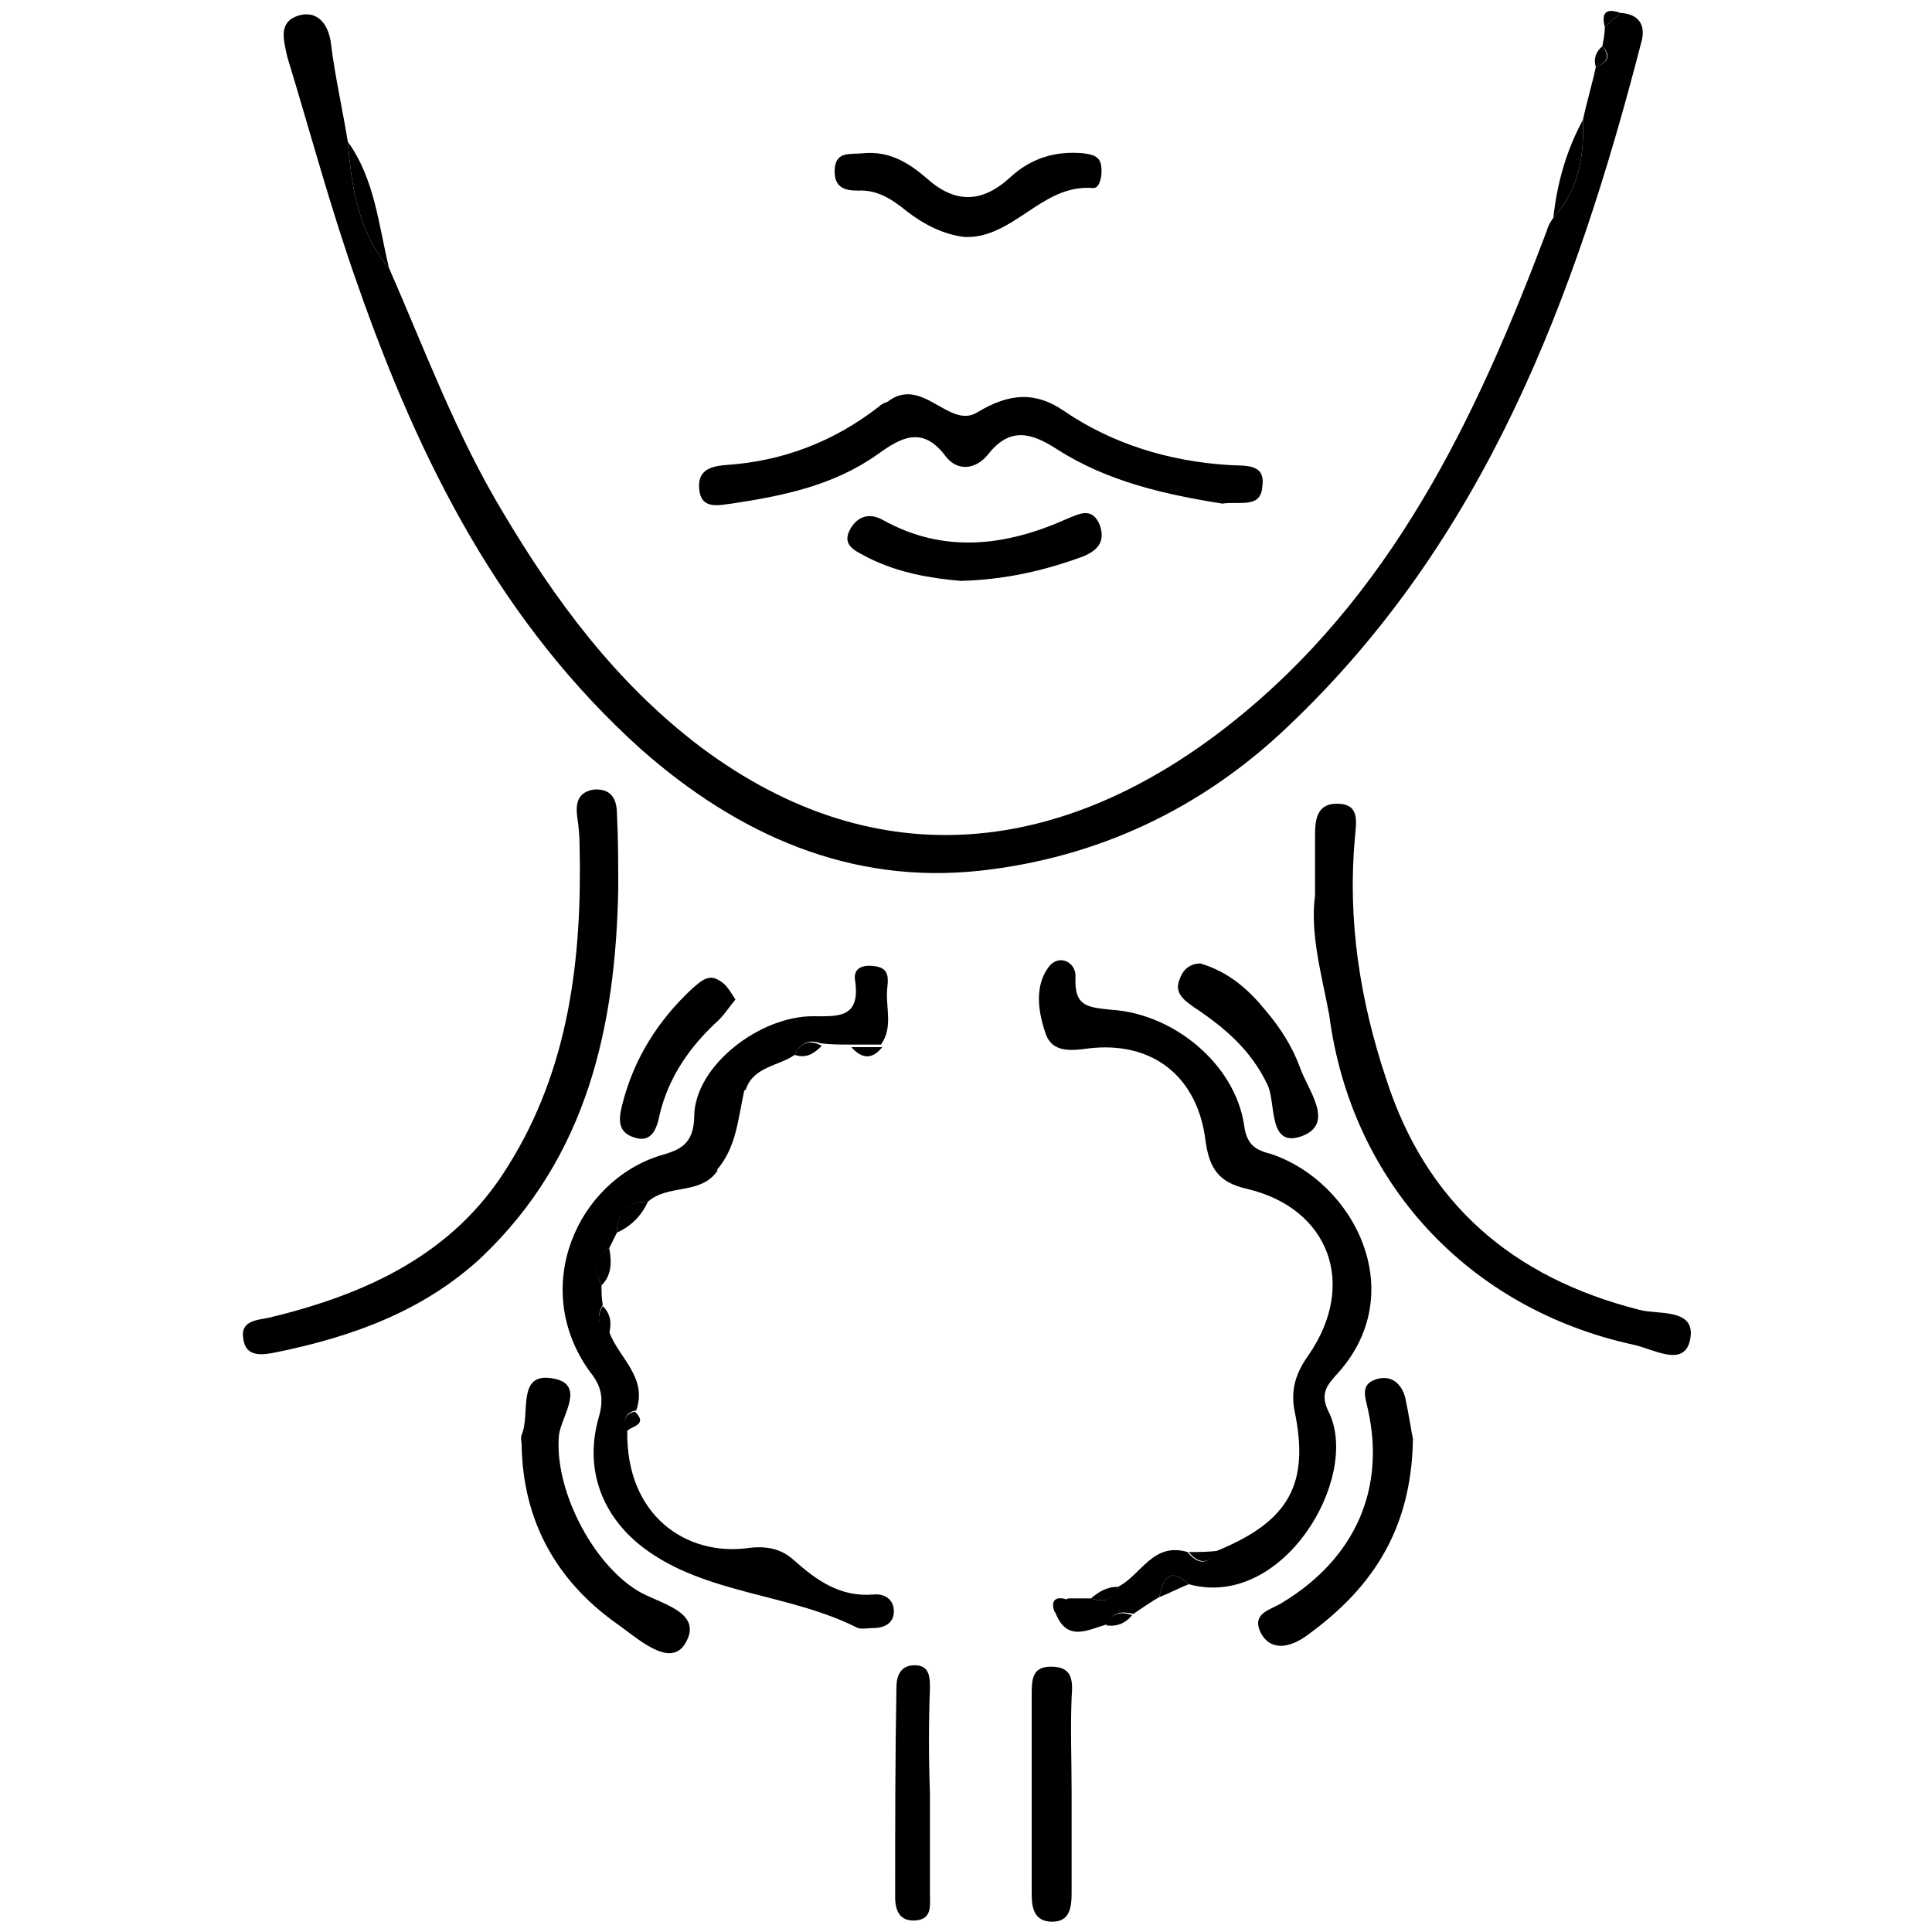<?xml version="1.0" encoding="utf-8"?>
<!-- Generator: Adobe Illustrator 24.3.0, SVG Export Plug-In . SVG Version: 6.00 Build 0)  -->
<svg version="1.1" id="Layer_1" xmlns="http://www.w3.org/2000/svg" xmlns:xlink="http://www.w3.org/1999/xlink" x="0px" y="0px"
	 viewBox="0 0 150 150" style="enable-background:new 0 0 150 150;" xml:space="preserve">
<style type="text/css">
	.st0{fill:#5F6368;}
	.st1{fill:#005BAB;}
</style>
<path className="st0" d="M2053.7-657.2c-2.1,0-3.6,0-5.1,0C2049.8-661.3,2051.5-660.2,2053.7-657.2z"/>
<path className="st0" d="M647.6-31.1c1.8-3.6,3.4-2.9,5.2,0C651-31.1,649.5-31.1,647.6-31.1z"/>
<g>
	<path className="st1" d="M122.9,9.3c0.3-1.4,0.7-2.7,1-4.1c0.8-0.3,1.3-0.8,0.5-1.6c0.1-0.5,0.2-1,0.2-1.5c0.4-0.4,0.8-0.7,1.2-1.1
		c1.6,0.1,2,1.1,1.6,2.4c-5.1,19.7-12.1,38.5-27.4,53c-6.7,6.4-14.8,10.2-23.9,11.2c-10.1,1.1-18.8-2.8-26.3-9.4
		c-10.9-9.8-17.2-22.3-22-36c-2.1-5.9-3.7-11.9-5.5-17.8C22,3,21.6,1.7,23.2,1.2c1.4-0.4,2.3,0.6,2.5,2.2C26,5.9,26.6,8.5,27,11
		c0.3,3.5,0.8,7,3.2,9.8c2.8,6.4,5.2,12.9,8.8,18.9c4.1,6.9,8.8,13.3,15.4,18.3c13.9,10.4,28.4,8.2,41-1.7
		c12.6-9.9,19.2-23.8,24.7-38.4c0.1-0.4,0.3-0.7,0.5-1C122.6,14.7,123,12.1,122.9,9.3z"/>
	<path className="st1" d="M90,124c-0.7,0.4-1.4,0.9-2,1.3c-0.9-0.2-1.6-0.2-2,0.8c-1.5,0.4-3.2,1.5-4.1-1c0.3-0.3,0.7-0.7,1-1
		c0.6,0,1.2,0,1.8,0c1,0.3,1.7,0.2,2.1-0.9c1.8-0.9,2.7-3.5,5.4-2.7c0.8,1,1.6,1,2.3-0.1c5.6-2.3,7.2-5.2,6-10.9
		c-0.3-1.6,0.1-2.9,1.1-4.3c3.8-5.5,1.6-11.4-4.8-12.9c-2.2-0.5-2.9-1.6-3.2-3.7c-0.6-5-4.1-7.8-9.1-7.2c-1.4,0.2-2.8,0.3-3.3-1.1
		c-0.6-1.7-0.9-3.7,0.2-5.2c0.8-1.1,2.2-0.4,2.1,0.8c-0.1,2.3,1,2.3,2.8,2.5c4.8,0.3,9.6,4.2,10.3,9c0.2,1.5,0.9,1.9,2.1,2.2
		c6.5,2.2,10.9,10.9,5,17.2c-0.6,0.7-1.3,1.4-0.5,2.9c2.4,5.1-3.6,15.3-10.9,13.3C90.8,121.6,90.3,122.6,90,124z"/>
	<path className="st1" d="M48,69c-0.2,10.7-2.4,20.8-10.6,28.6c-4.5,4.2-10.1,6.2-16,7.4c-1,0.2-2.3,0.4-2.5-1c-0.3-1.5,1.1-1.5,2-1.7
		c7.5-1.8,14.3-4.9,18.5-11.7c4.8-7.6,5.8-16.2,5.6-25c0-0.8-0.1-1.6-0.2-2.3c-0.1-1,0.1-1.8,1.3-2c1.4-0.1,1.8,0.8,1.8,1.9
		C48,65.2,48,67.1,48,69z"/>
	<path className="st1" d="M102.1,69.5c0-1.7,0-3.2,0-4.6c0-1.2,0.1-2.5,1.7-2.5c1.8,0,1.5,1.4,1.4,2.6c-0.6,6.4,0.4,12.7,2.4,18.7
		c3.1,9.7,9.8,15.5,19.7,18c1.4,0.4,4.5-0.2,3.9,2.4c-0.5,2.1-2.9,0.6-4.4,0.3c-12.8-2.8-21.9-12.6-23.6-25.6
		C102.6,75.6,101.7,72.5,102.1,69.5z"/>
	<path className="st1" d="M61.7,81.9c-1.3,0.9-3.2,0.9-3.8,2.7c-2.4,1.5-2.7,3.8-2.2,6.3c-1.3,1.9-3.8,1-5.4,2.4c-1.6,0-2.4,0.8-2.4,2.4
		c-0.2,0.4-0.4,0.8-0.6,1.2c-1.2,0.8-1.1,1.8-0.6,2.9c0,0.5,0,1,0.1,1.5c-0.5,0.9-0.4,1.6,0.5,2.1c0.7,2,3,3.5,2.1,6.1
		c-1,0.2-1,0.9-0.7,1.6c-0.1,6.6,4.6,9.7,9.3,9.1c1.4-0.2,2.6,0,3.6,0.9c1.8,1.6,3.6,2.9,6.2,2.7c0.9-0.1,1.6,0.4,1.6,1.3
		c0,0.9-0.7,1.3-1.6,1.3c-0.4,0-0.8,0.1-1.2,0c-5.3-2.7-11.8-2.6-16.6-6.2c-3.2-2.4-4.7-6.1-3.5-10.2c0.4-1.4,0.2-2.4-0.7-3.5
		c-4.7-6.5-1-14.8,5.5-16.8c1.4-0.4,2.6-0.8,2.6-3.1c0.1-3.9,5.1-7.7,9.2-7.7c1.9,0,3.7,0.2,3.3-2.7c-0.2-1,0.5-1.3,1.4-1.2
		c1.1,0.1,1.2,0.7,1.1,1.6c-0.2,1.5,0.5,3.1-0.5,4.5c-0.8,0-1.6,0-2.4,0c-0.8,0-1.5,0-2.3-0.1C62.9,80.7,62.2,80.9,61.7,81.9z"/>
	<path className="st1" d="M94.9,39.1c-4.4-0.7-8.9-1.7-12.8-4.2c-2-1.3-3.7-1.8-5.4,0.4c-1,1.2-2.4,1.3-3.3,0.1
		c-1.8-2.4-3.5-1.4-5.3-0.1c-3.4,2.4-7.3,3.2-11.3,3.8c-0.9,0.1-2.3,0.5-2.5-1c-0.2-1.5,0.7-1.9,2.1-2c4.4-0.3,8.3-1.8,11.8-4.5
		c0.2-0.2,0.4-0.3,0.7-0.4c2.7-2.1,4.8,2.2,7,0.8c2.5-1.5,4.5-1.6,6.7-0.1c3.8,2.6,8.2,3.9,12.7,4.2c1.3,0.1,3-0.2,2.7,1.7
		C97.9,39.5,96.2,38.9,94.9,39.1z"/>
	<path className="st1" d="M40.5,112.2c0-0.3-0.1-0.5,0-0.8c0.7-1.6-0.4-4.8,2.3-4.4c2.8,0.4,0.8,2.9,0.6,4.4c-0.4,4.1,2.5,9.9,6.1,12.1
		c1.6,1,5.2,1.6,3.7,4.1c-1.2,2-3.8-0.5-5.4-1.6C43.2,122.7,40.6,118.1,40.5,112.2z"/>
	<path className="st1" d="M74.9,18.4c-1.7-0.2-3.2-1-4.5-2c-1.1-0.9-2.3-1.7-3.8-1.6c-1.1,0-1.8-0.3-1.8-1.5c0-1.6,1.2-1.3,2.2-1.4
		c2-0.2,3.5,0.7,4.9,1.9c2.2,2,4.3,2,6.5,0c1.6-1.5,3.5-2.1,5.7-1.9c0.7,0.1,1.3,0.2,1.4,1c0.1,0.7-0.1,1.7-0.6,1.7
		c-3.6-0.3-5.6,3-8.8,3.7C75.6,18.4,75.3,18.4,74.9,18.4z"/>
	<path className="st1" d="M83.2,139.2c0,2.6,0,5.2,0,7.8c0,1.2-0.2,2.2-1.5,2.2c-1.3,0-1.6-0.9-1.6-2.1c0-5.2,0-10.4,0-15.6
		c0-1.2,0.1-2.1,1.5-2.1c1.7,0,1.7,1.1,1.6,2.4C83.1,134.2,83.2,136.7,83.2,139.2z"/>
	<path className="st1" d="M74.6,45.1c-2.3-0.2-4.8-0.6-7.2-1.8c-0.9-0.5-2.1-0.9-1.4-2.2c0.5-0.9,1.4-1.4,2.6-0.7
		c4.7,2.6,9.5,2,14.2-0.1c1-0.4,2-1,2.6,0.5c0.4,1.2-0.1,1.9-1.3,2.4C81.1,44.3,78.1,45,74.6,45.1z"/>
	<path className="st1" d="M72.2,139.2c0,2.6,0,5.2,0,7.8c0,0.9,0.2,2-1.1,2.1c-1.2,0.1-1.6-0.7-1.6-1.8c0-5.4,0-10.9,0.1-16.3
		c0-1,0.4-1.8,1.6-1.7c1,0.1,1,1,1,1.8C72.1,133.8,72.1,136.5,72.2,139.2C72.1,139.2,72.1,139.2,72.2,139.2z"/>
	<path className="st1" d="M109.7,111.7c-0.1,7.4-3.5,11.9-8.4,15.4c-0.9,0.6-2.5,1.3-3.4-0.3c-0.8-1.6,0.8-1.8,1.7-2.4
		c5.6-3.4,8-8.8,6.6-15c-0.2-0.9-0.6-1.9,0.6-2.3c1.2-0.4,2,0.3,2.3,1.4C109.4,109.9,109.6,111.3,109.7,111.7z"/>
	<path className="st1" d="M93.2,74.8c2.3,0.7,3.8,2.1,5.1,3.7c1.1,1.3,2,2.7,2.6,4.3c0.6,1.8,2.8,4.4,0.2,5.4c-2.7,1-2-2.6-2.7-4
		c-1.3-2.7-3.3-4.4-5.7-6c-0.7-0.5-1.6-1.1-1.1-2.2C91.9,75.1,92.6,74.8,93.2,74.8z"/>
	<path className="st1" d="M57.1,77.6c-0.5,0.6-0.8,1.1-1.3,1.6c-2.2,2-3.9,4.4-4.6,7.4c-0.2,1-0.6,2.2-2,1.7c-1.2-0.4-1.2-1.3-0.9-2.5
		c0.9-3.6,2.8-6.6,5.5-9.1c0.6-0.5,1.2-1.1,2-0.6C56.4,76.4,56.7,77,57.1,77.6z"/>
	<path className="st1" d="M30.2,20.8C27.8,18,27.3,14.5,27,11C29.1,13.9,29.4,17.5,30.2,20.8z"/>
	<path className="st1" d="M122.9,9.3c0.1,2.8-0.3,5.4-2.3,7.6C120.9,14.2,121.6,11.7,122.9,9.3z"/>
	<path className="st1" d="M55.6,90.9c-0.5-2.5-0.2-4.8,2.2-6.3C57.3,86.8,57.2,89.1,55.6,90.9z"/>
	<path className="st1" d="M47.9,95.7c0-1.6,0.7-2.4,2.4-2.4C49.8,94.4,49,95.2,47.9,95.7z"/>
	<path className="st1" d="M94.6,120.4c-0.7,1-1.5,1.1-2.3,0.1C93,120.5,93.8,120.5,94.6,120.4z"/>
	<path className="st1" d="M46.7,99.8c-0.5-1.1-0.7-2.1,0.6-2.9C47.5,98,47.5,99,46.7,99.8z"/>
	<path className="st1" d="M90,124c0.3-1.4,0.8-2.4,2.3-1C91.5,123.3,90.8,123.7,90,124z"/>
	<path className="st1" d="M48.6,111.2c-0.2-0.8-0.2-1.4,0.7-1.6C50.4,110.7,48.9,110.7,48.6,111.2z"/>
	<path className="st1" d="M86.8,123.2c-0.3,1.1-1.1,1.2-2.1,0.9C85.3,123.6,85.9,123.2,86.8,123.2z"/>
	<path className="st1" d="M82.9,124.2c-0.3,0.3-0.7,0.7-1,1C81.5,124.2,82,123.9,82.9,124.2z"/>
	<path className="st1" d="M85.9,126.2c0.4-1,1.1-1.1,2-0.8C87.4,126,86.8,126.3,85.9,126.2z"/>
	<path className="st1" d="M66.1,81.3c0.8,0,1.6,0,2.4,0C67.7,82.3,66.9,82.2,66.1,81.3z"/>
	<path className="st1" d="M124.4,3.6c0.7,0.8,0.3,1.3-0.5,1.6C123.7,4.6,123.9,4,124.4,3.6z"/>
	<path className="st1" d="M61.7,81.9c0.5-1,1.2-1.2,2.1-0.7C63.2,81.8,62.6,82.2,61.7,81.9z"/>
	<path className="st1" d="M125.8,1c-0.4,0.4-0.8,0.7-1.2,1.1C124.3,1,124.7,0.6,125.8,1z"/>
	<path className="st1" d="M47.3,103.5c-0.9-0.5-1-1.3-0.5-2.1C47.4,102,47.5,102.7,47.3,103.5z"/>
</g>
<path className="st0" d="M691.6,329c0-2.3,0-4.5,0-6.8c0-1.4,0.2-2.6,2-2.8c1.8-0.1,3.3,0.2,4.2,1.8c0.9,1.7,0.1,3.2-1.3,3.7
	c-2.2,0.7-3.3,2.1-3.5,4.7C692.7,329.4,692.1,329.2,691.6,329z"/>
<path className="st0" d="M689,328.4c-0.3-3.8-7.9-2.3-4.5-7.9c0.9-1.4,2.8-1.7,4-0.7C691.2,322.1,690.8,324.9,689,328.4z"/>
<path className="st0" d="M716.9,323.8c-0.5,1.7,0.2,3.6-1.1,5.5c-2.1-1.2-0.4-3.8-2.1-5.2c-2,1.1-0.4,3.7-2.2,5.2c-1.6-2-1.6-4.4-0.4-6
	c1.3-1.7,3.6-0.8,5.4,0.1C716.6,323.4,716.7,323.6,716.9,323.8z"/>
<path className="st0" d="M716.5,323.3c1.1-1.2,2.5-1.3,3.4,0c1.3,1.8,1.1,3.9,0.3,5.9c-2.9-1.1,0.4-5.2-3.3-5.5
	C716.7,323.6,716.6,323.4,716.5,323.3z"/>
</svg>
